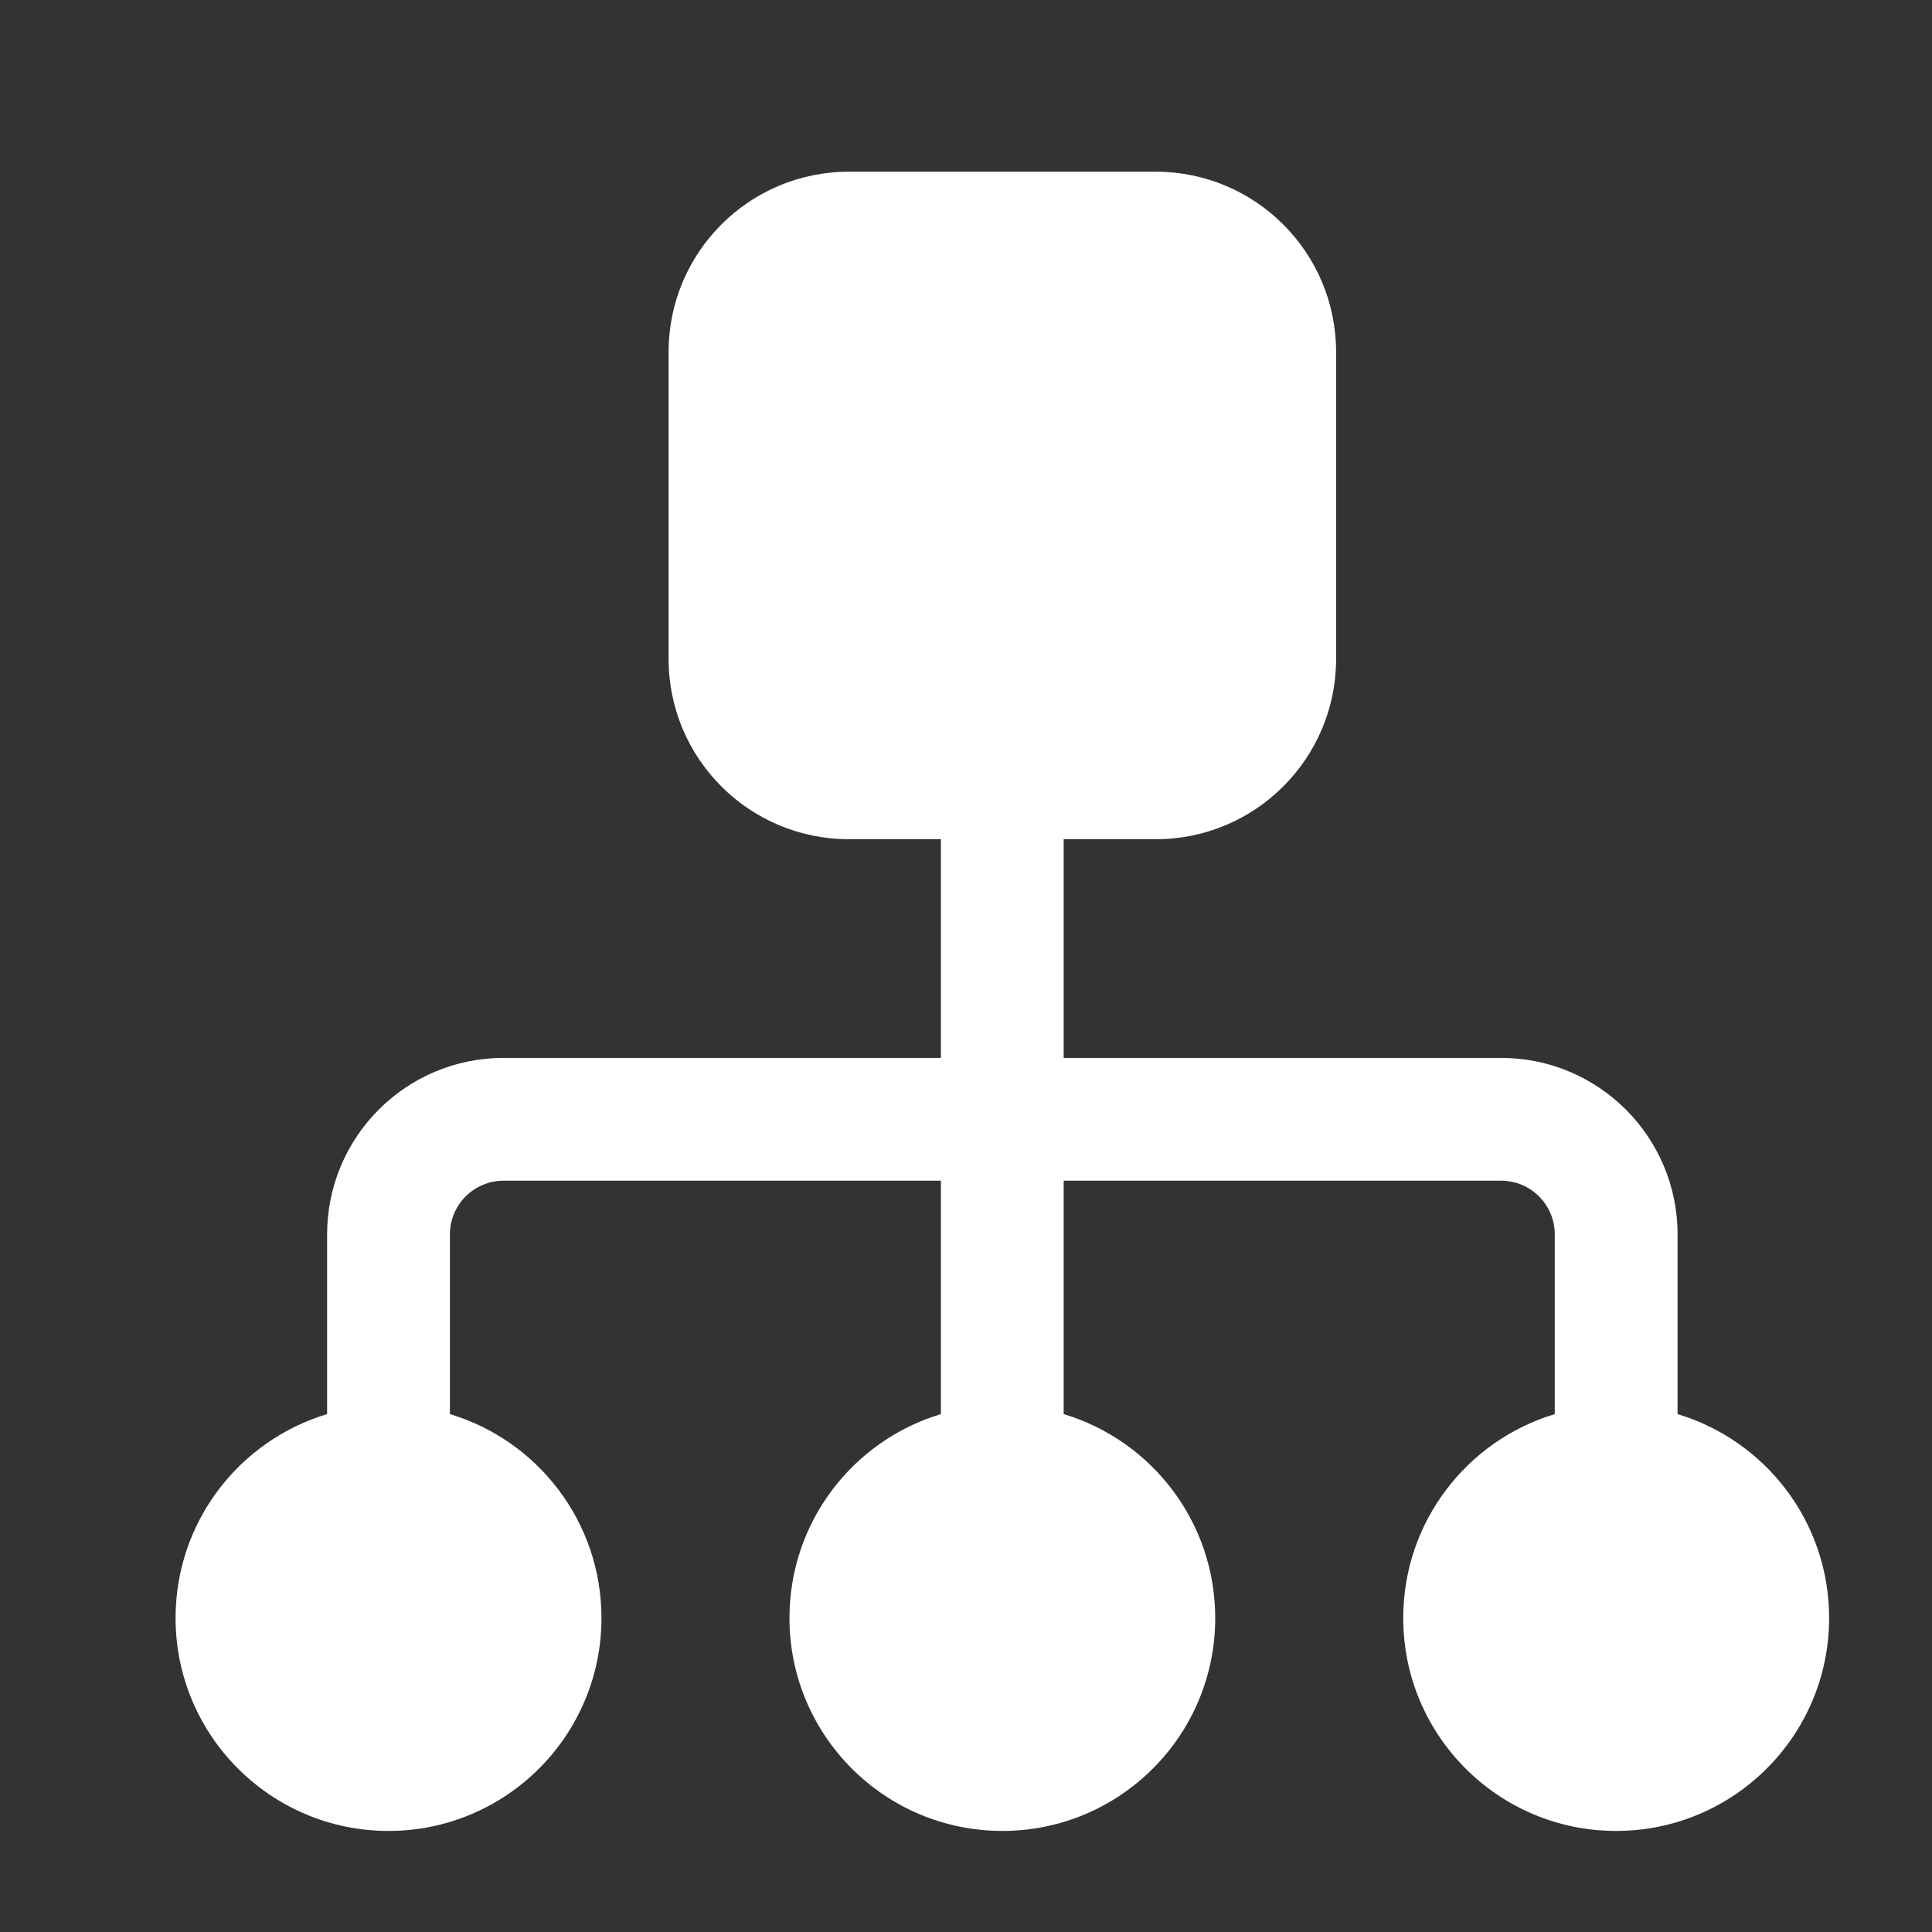 <svg width="16" height="16" viewBox="0 0 16 16" fill="none" xmlns="http://www.w3.org/2000/svg">
<rect x="0" y="0" width="16" height="16" fill="#333333" stroke="none"/>
<g clip-path="url(#clip0_7004_21095)">
<path fill-rule="evenodd" clip-rule="evenodd" d="M5.537 2.915C5.537 2.09 6.205 1.422 7.03 1.422H9.572C10.396 1.422 11.065 2.09 11.065 2.915V5.457C11.065 6.282 10.396 6.95 9.572 6.95H8.809V8.761H12.431C13.238 8.761 13.893 9.415 13.893 10.223V10.699V11.711C14.619 11.929 15.148 12.602 15.148 13.4C15.148 14.373 14.358 15.163 13.384 15.163C12.41 15.163 11.621 14.373 11.621 13.4C11.621 12.602 12.15 11.929 12.876 11.711V10.699V10.223C12.876 9.977 12.677 9.778 12.431 9.778H8.809V11.711C9.535 11.929 10.064 12.602 10.064 13.4C10.064 14.373 9.275 15.163 8.301 15.163C7.327 15.163 6.538 14.373 6.538 13.4C6.538 12.602 7.066 11.929 7.792 11.711V9.778H4.171C3.925 9.778 3.726 9.977 3.726 10.223V11.711C4.452 11.929 4.981 12.602 4.981 13.4C4.981 14.373 4.191 15.163 3.217 15.163C2.244 15.163 1.454 14.373 1.454 13.4C1.454 12.602 1.983 11.929 2.709 11.711V10.223C2.709 9.415 3.363 8.761 4.171 8.761H7.792V6.95H7.03C6.205 6.95 5.537 6.282 5.537 5.457V2.915Z" fill="white"/>
</g>
<defs>
<clipPath id="clip0_7004_21095">
<rect width="15.25" height="15.25" fill="white" transform="translate(0.676 0.667)"/>
</clipPath>
</defs>
</svg>
